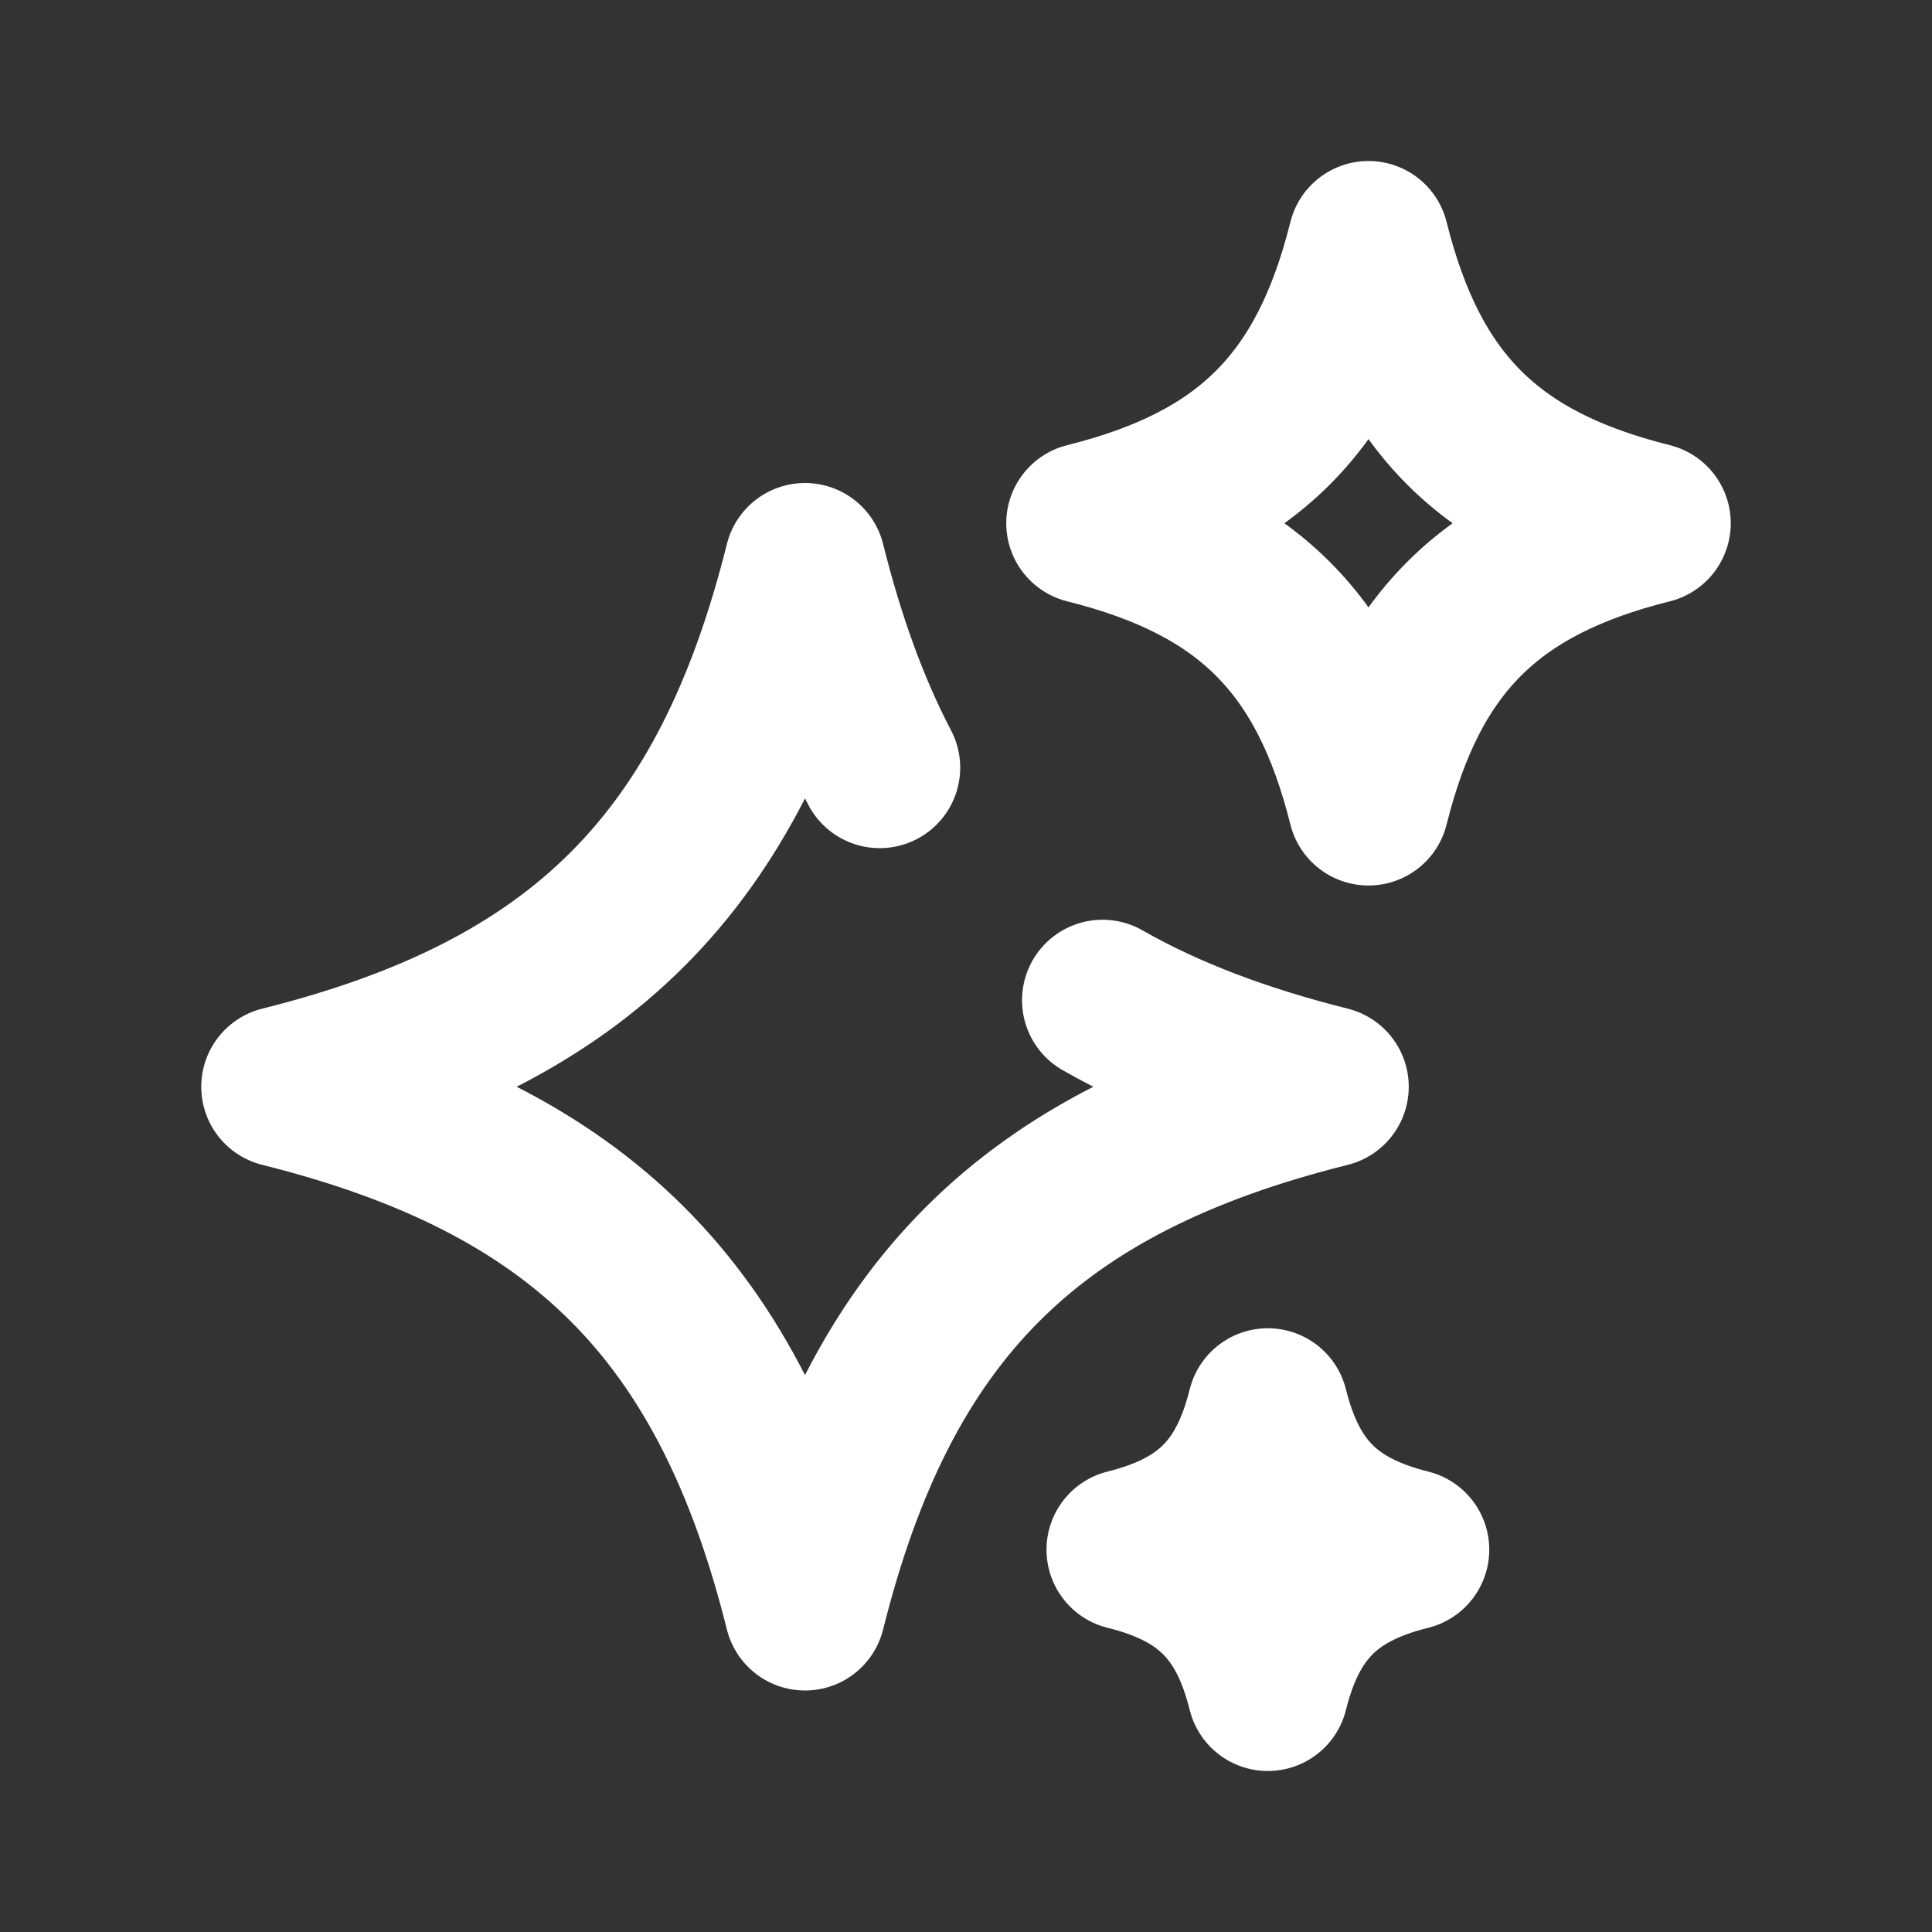 <svg width="18" height="18" viewBox="0 0 18 18" fill="none" xmlns="http://www.w3.org/2000/svg">
<rect x="0" y="0" width="18" height="18" fill="#333333" stroke="none"/>
<path d="M8.196 7.152C7.909 6.604 7.681 5.974 7.5 5.25C6.804 8.036 5.411 9.429 2.625 10.125C5.411 10.821 6.804 12.214 7.5 15C8.196 12.214 9.589 10.821 12.375 10.125C11.561 9.921 10.866 9.658 10.272 9.319M10.125 4.875C11.625 4.5 12.375 3.75 12.75 2.25C13.125 3.75 13.875 4.5 15.375 4.875C13.875 5.25 13.125 6 12.75 7.5C12.375 6 11.625 5.25 10.125 4.875ZM10.5 14.438C11.25 14.25 11.625 13.875 11.812 13.125C12 13.875 12.375 14.25 13.125 14.438C12.375 14.625 12 15 11.812 15.75C11.625 15 11.25 14.625 10.5 14.438Z" stroke="white" stroke-width="1.5" stroke-linecap="round" stroke-linejoin="round"/>
</svg>

